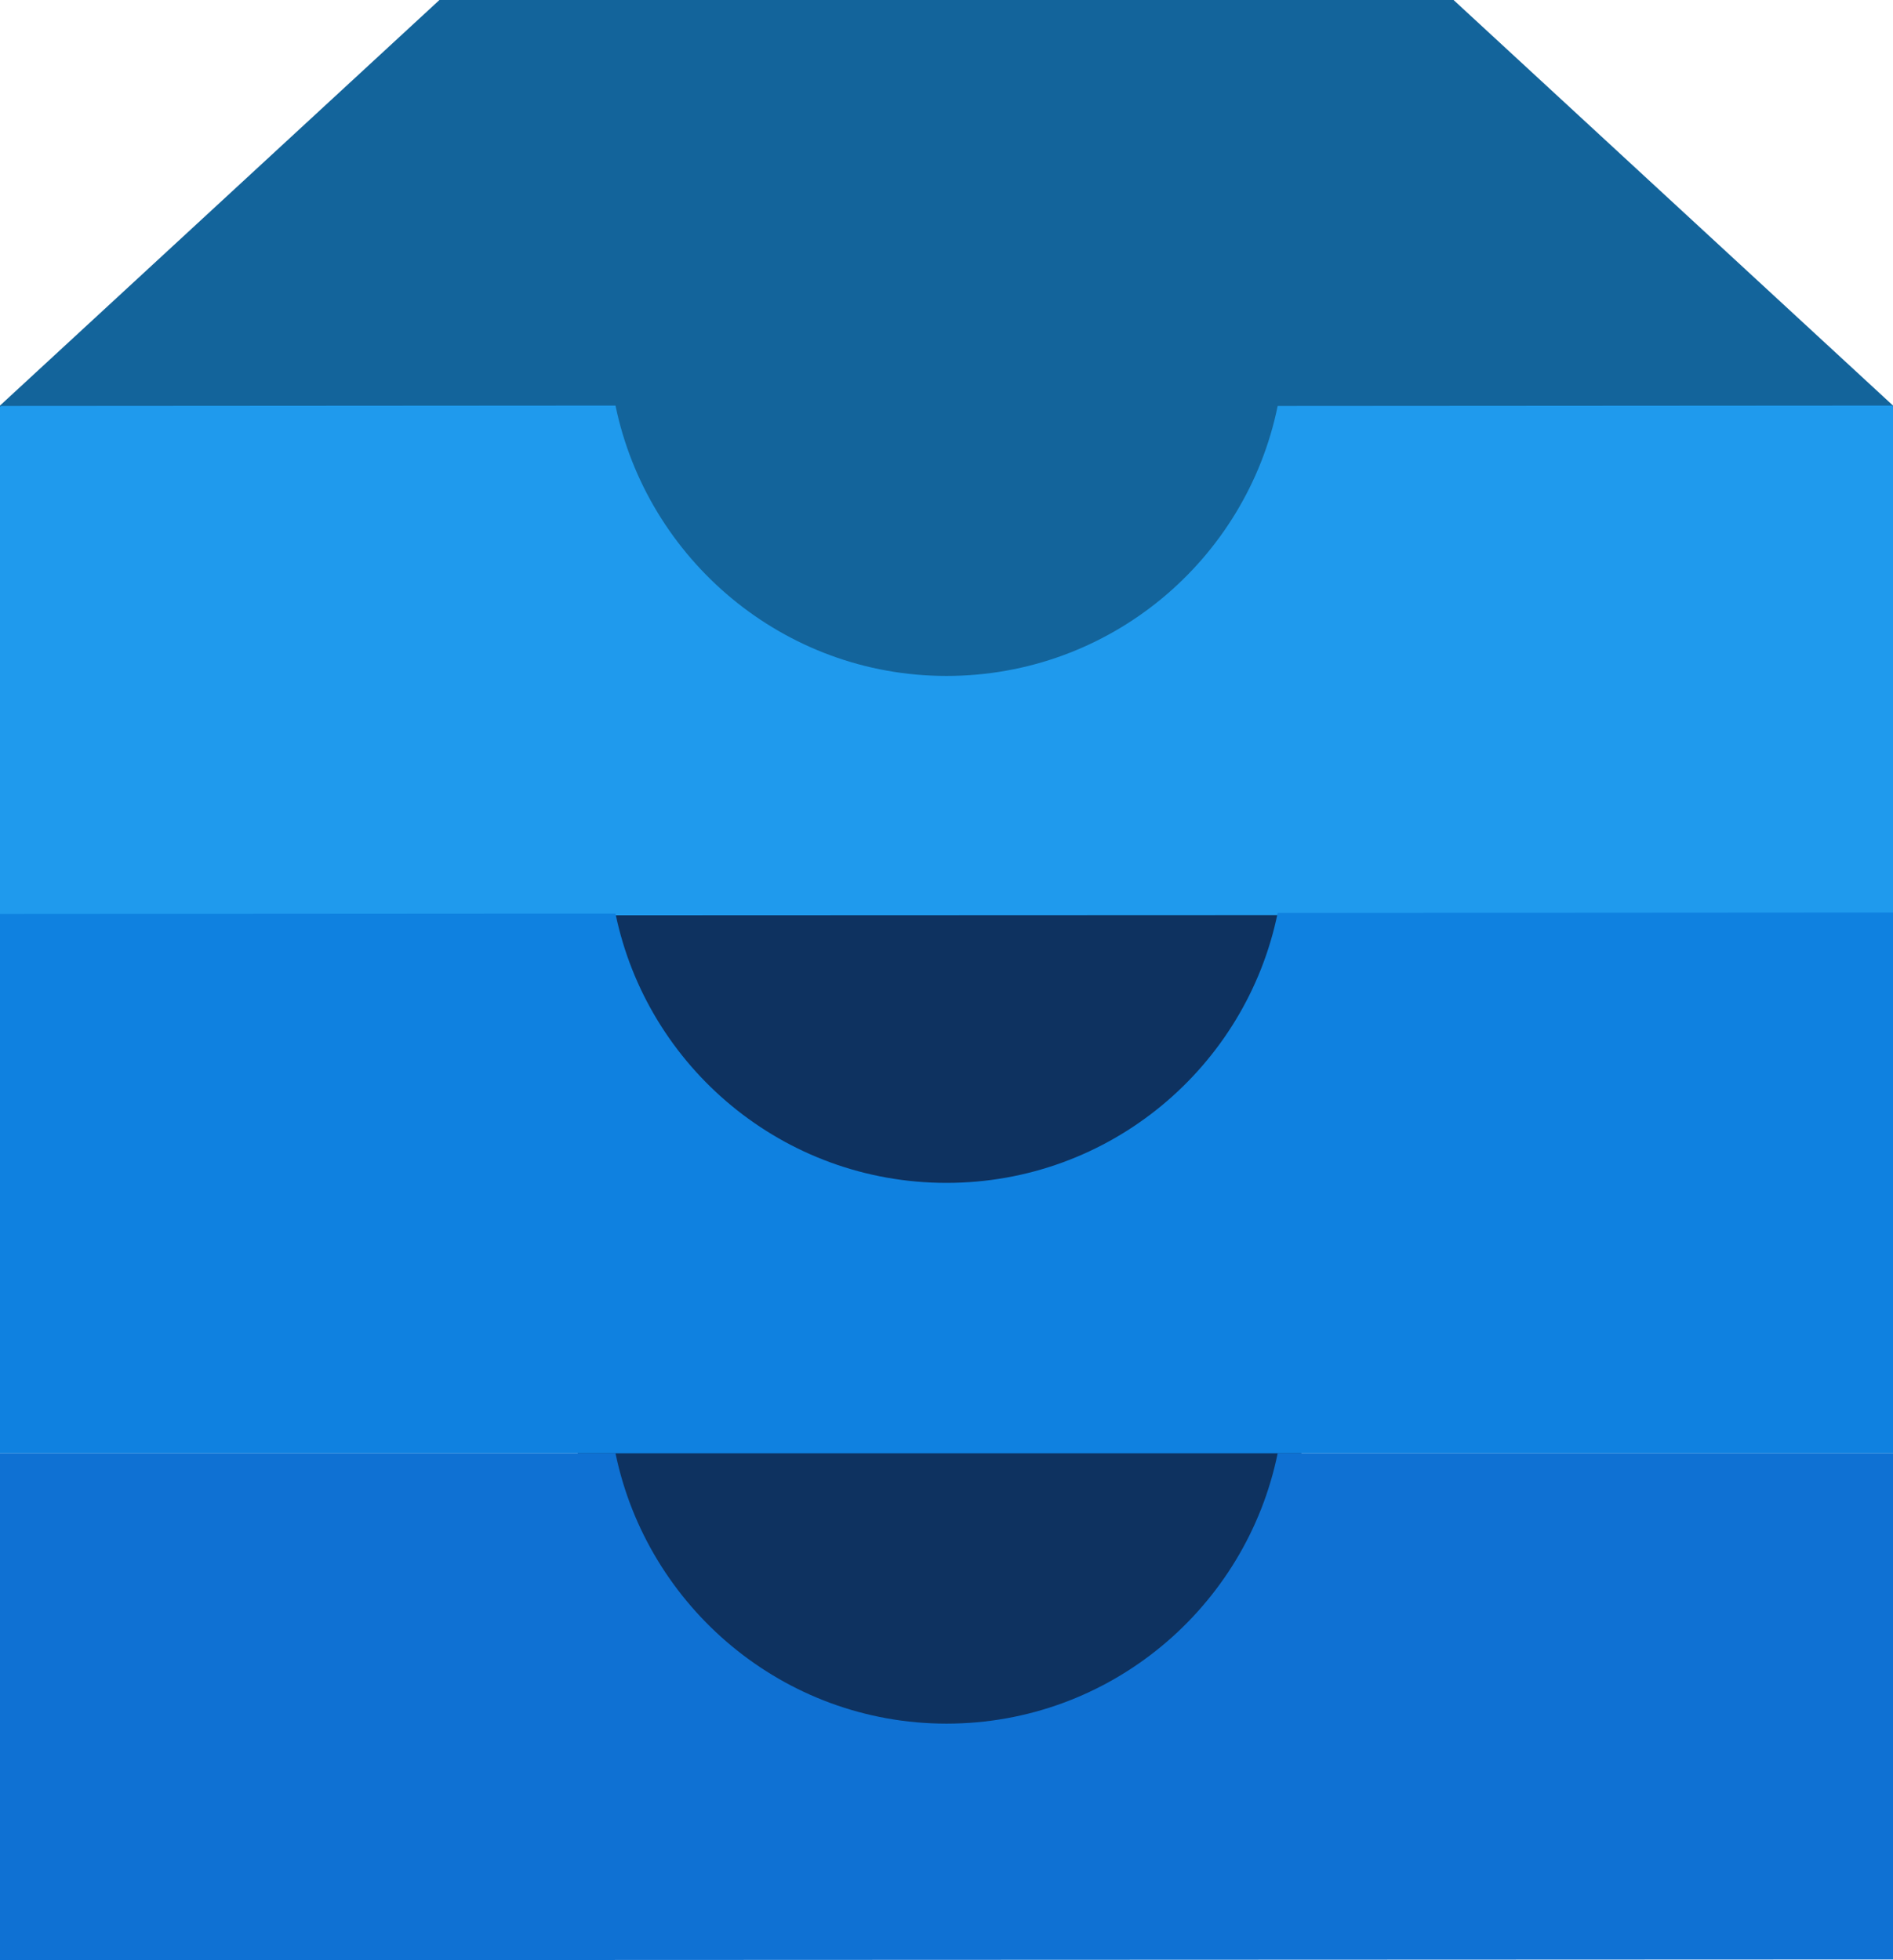 <?xml version="1.0" encoding="UTF-8" standalone="no"?>
<svg width="56px" height="58px" viewBox="0 0 56 58" version="1.1" xmlns="http://www.w3.org/2000/svg" xmlns:xlink="http://www.w3.org/1999/xlink" xmlns:sketch="http://www.bohemiancoding.com/sketch/ns">
    <!-- Generator: Sketch 3.2.2 (9983) - http://www.bohemiancoding.com/sketch -->
    <title>99 - Archives (Flat)</title>
    <desc>Created with Sketch.</desc>
    <defs></defs>
    <g id="Page-1" stroke="none" stroke-width="1" fill="none" fill-rule="evenodd" sketch:type="MSPage">
        <g id="99---Archives-(Flat)" sketch:type="MSLayerGroup">
            <path d="M27.792,35.406 C33.119,35.406 37.563,31.662 38.59,26.638 L17,26.638 C18.035,31.651 22.473,35.406 27.792,35.406" id="Fill-55" fill="#0E3260" sketch:type="MSShapeGroup"></path>
            <path d="M27.792,51.362 C33.119,51.362 37.563,47.618 38.59,42.594 L17,42.594 C18.035,47.606 22.473,51.362 27.792,51.362" id="Fill-56" fill="#0E3260" sketch:type="MSShapeGroup"></path>
            <path d="M0,12.044 L0,27.089 L56,27.067 L56,12 L43,0 L13,0 L0,12 L0,12.044" id="Fill-126" fill="#13649B" sketch:type="MSShapeGroup"></path>
            <path d="M37.797,12.012 C36.866,16.571 32.834,20 28,20 C23.174,20 19.147,16.548 18.208,12 L0.038,12.012 C0.017,12.012 0,12.029 0,12.05 L0,27.089 L56,27.067 L56,12.038 C56,12.017 55.983,12 55.962,12 L37.797,12.012" id="Fill-680" fill="#1F9AED" sketch:type="MSShapeGroup"></path>
            <path d="M37.797,27.012 C36.866,31.571 32.834,35 28,35 C23.174,35 19.147,31.581 18.208,27.032 L0,27.044 L0,43 L56,43 L56,27 L37.797,27.012" id="Fill-681" fill="#0F81E0" sketch:type="MSShapeGroup"></path>
            <path d="M37.797,43 C36.866,47.558 32.834,51 28,51 C23.174,51 19.147,47.548 18.208,43 L0,43 L0,58 L56,57.978 L56,43 L37.797,43" id="Fill-682" fill="#0F71D3" sketch:type="MSShapeGroup"></path>
        </g>
    </g>
</svg>